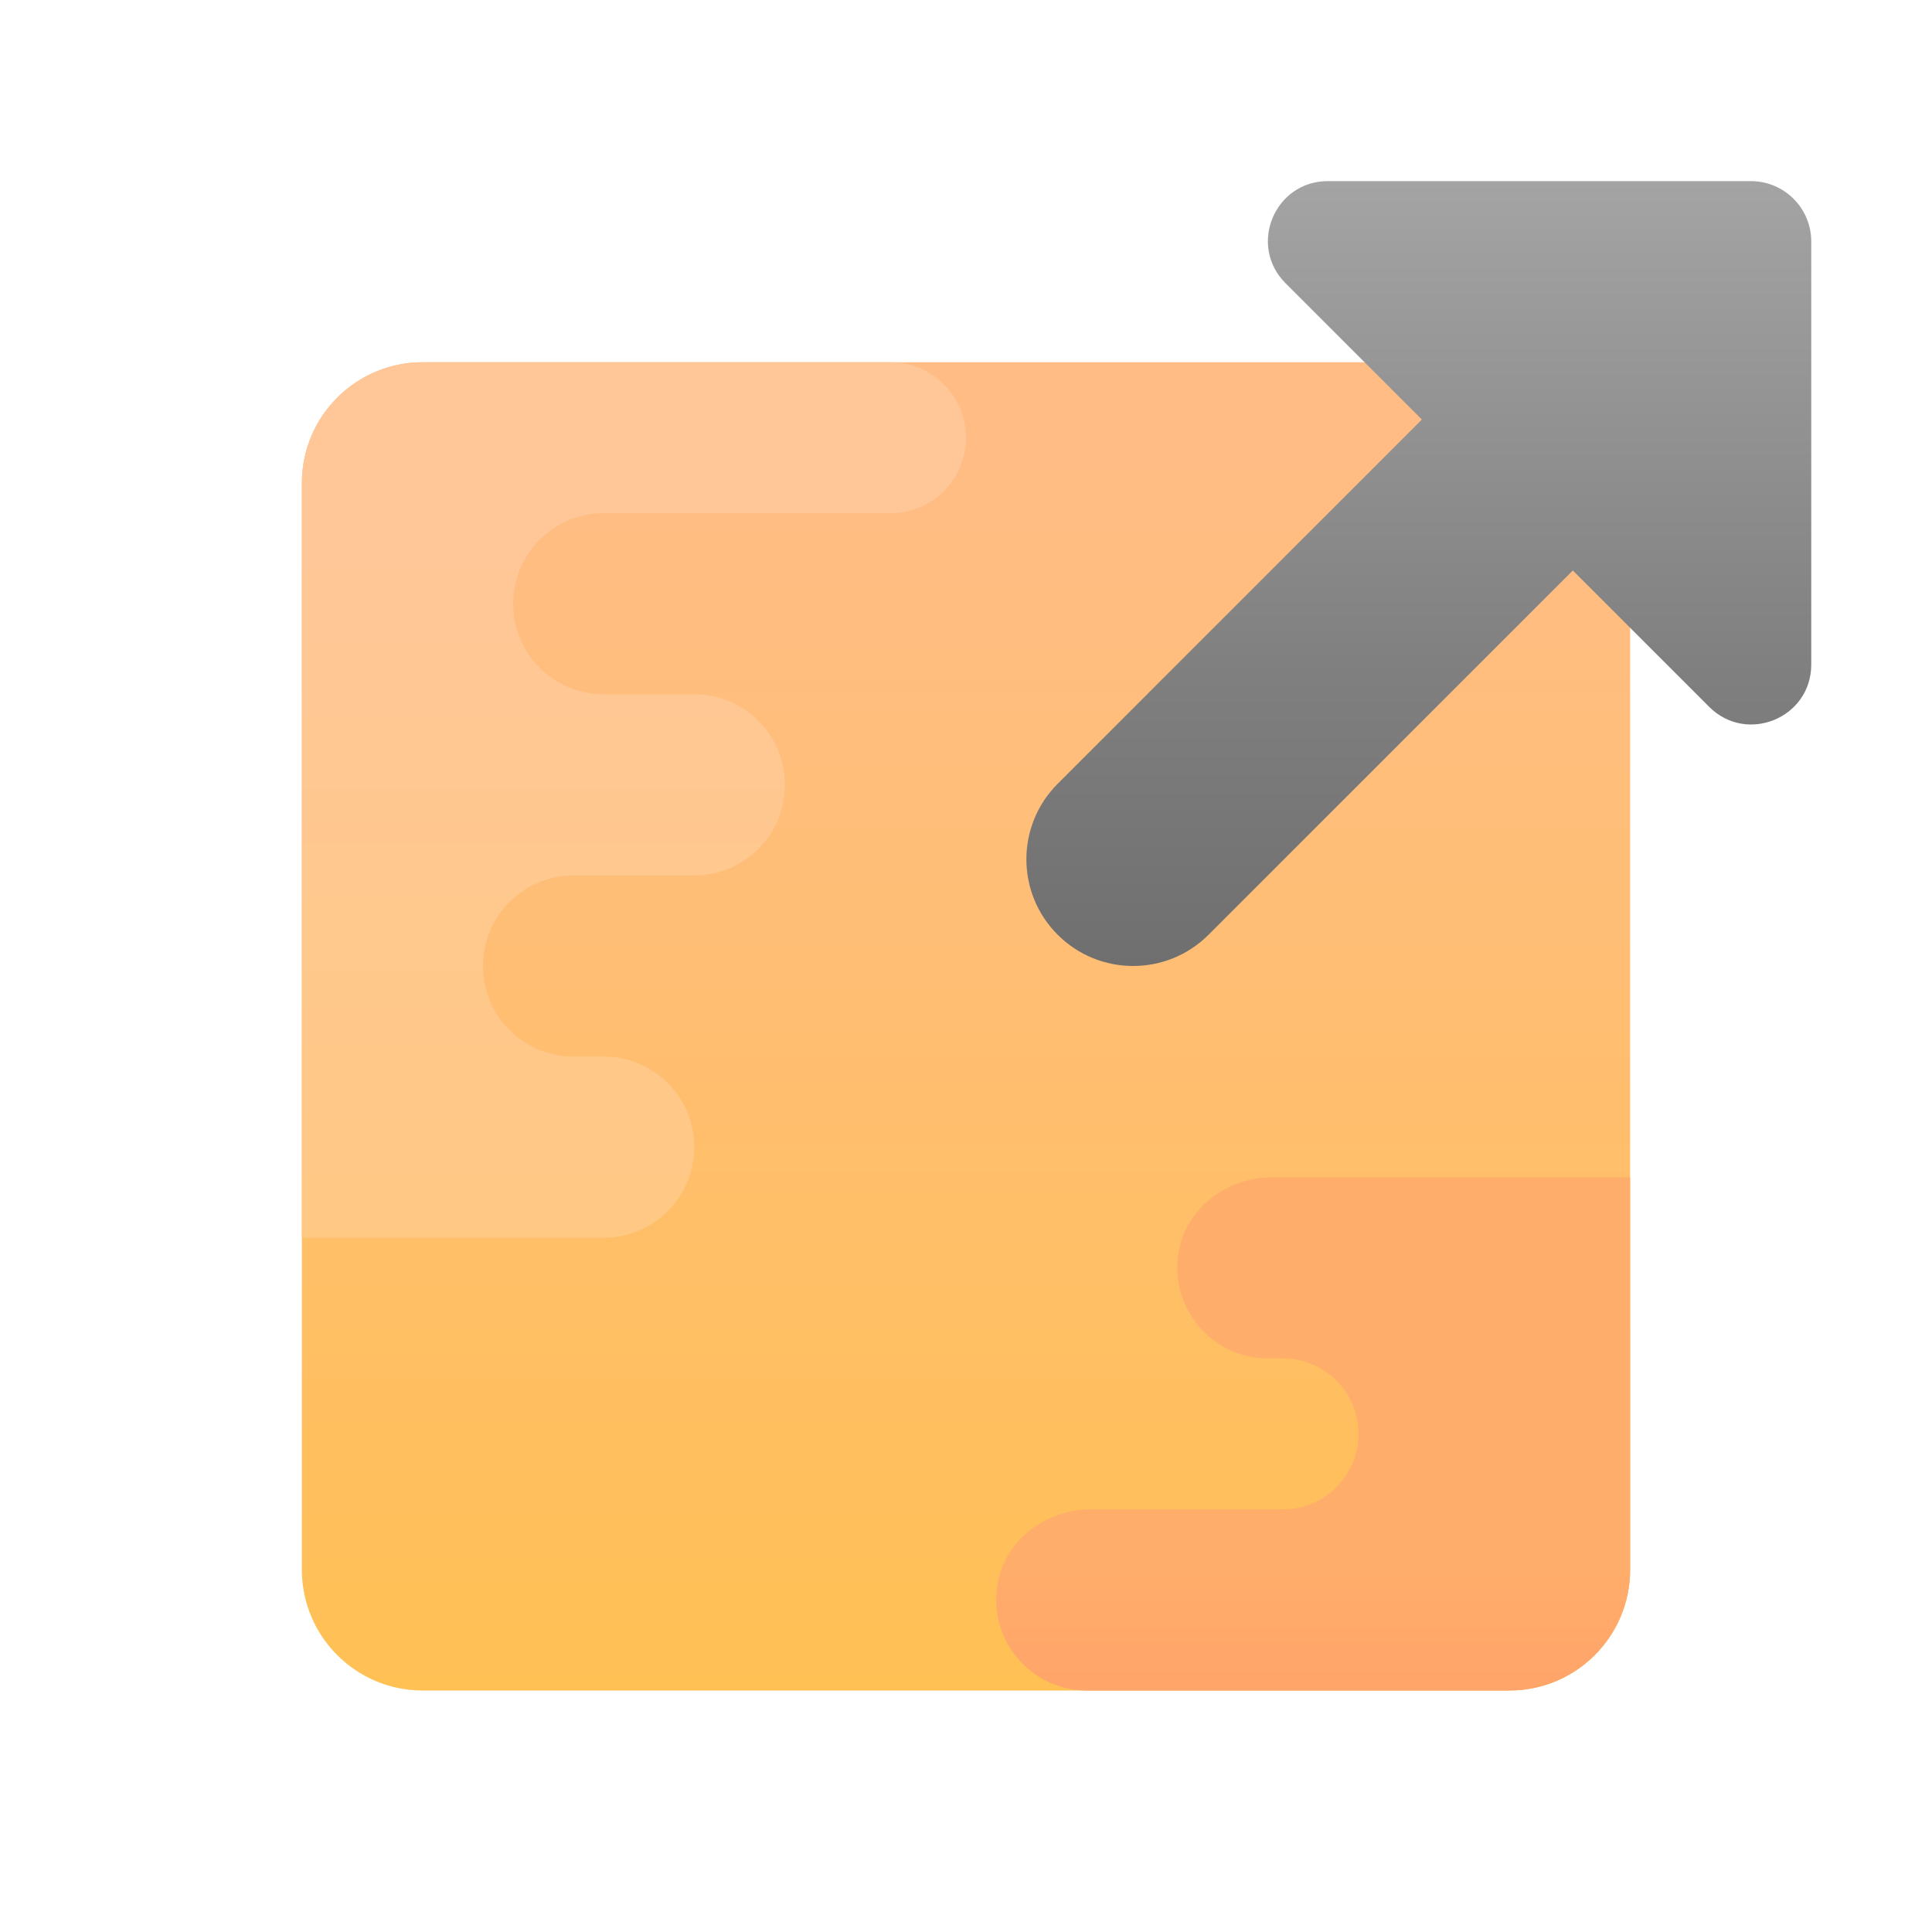 <svg xmlns="http://www.w3.org/2000/svg" xmlns:xlink="http://www.w3.org/1999/xlink" viewBox="0,0,256,256" width="256px" height="256px" fill-rule="nonzero"><defs><radialGradient cx="32" cy="32.5" r="30.751" gradientUnits="userSpaceOnUse" id="color-1"><stop offset="0" stop-color="#c5f1ff" stop-opacity="0.012"></stop><stop offset="0.35" stop-color="#cdf3ff" stop-opacity="0"></stop><stop offset="0.907" stop-color="#e4faff" stop-opacity="0"></stop><stop offset="1" stop-color="#e9fbff" stop-opacity="0"></stop></radialGradient><radialGradient cx="32" cy="32.5" r="30.751" gradientUnits="userSpaceOnUse" id="color-2"><stop offset="0" stop-color="#b8efff" stop-opacity="0"></stop><stop offset="0.642" stop-color="#d4f6ff" stop-opacity="0"></stop><stop offset="1" stop-color="#e5faff" stop-opacity="0"></stop></radialGradient><linearGradient x1="32" y1="59.075" x2="32" y2="15.075" gradientUnits="userSpaceOnUse" id="color-3"><stop offset="0" stop-color="#ffc050"></stop><stop offset="0.004" stop-color="#ffc050"></stop><stop offset="0.641" stop-color="#ffbe75"></stop><stop offset="1" stop-color="#ffbd85"></stop><stop offset="1" stop-color="#ffbd85"></stop></linearGradient><linearGradient x1="21" y1="64.039" x2="21" y2="18.283" gradientUnits="userSpaceOnUse" id="color-4"><stop offset="0" stop-color="#ffc96a"></stop><stop offset="0.004" stop-color="#ffc96a"></stop><stop offset="0.578" stop-color="#ffc887"></stop><stop offset="1" stop-color="#ffc797"></stop><stop offset="1" stop-color="#ffc797"></stop></linearGradient><linearGradient x1="43.5" y1="68.994" x2="43.5" y2="51.994" gradientUnits="userSpaceOnUse" id="color-5"><stop offset="0" stop-color="#ff8b67"></stop><stop offset="0.847" stop-color="#ffa76a"></stop><stop offset="1" stop-color="#ffad6b"></stop></linearGradient><linearGradient x1="47" y1="6" x2="47" y2="32" gradientUnits="userSpaceOnUse" id="color-6"><stop offset="0" stop-color="#a4a4a4"></stop><stop offset="0.63" stop-color="#7f7f7f"></stop><stop offset="1" stop-color="#6f6f6f"></stop><stop offset="1" stop-color="#6f6f6f"></stop></linearGradient></defs><g fill="none" fill-rule="nonzero" stroke="none" stroke-width="1" stroke-linecap="butt" stroke-linejoin="miter" stroke-miterlimit="10" stroke-dasharray="" stroke-dashoffset="0" font-family="none" font-weight="none" font-size="none" text-anchor="none" style="mix-blend-mode: normal"><g transform="scale(4,4)"><path d="M60.357,47h-3.357c-1.105,0 -2,-0.895 -2,-2c0,-1.105 0.895,-2 2,-2h0.412c1.139,0 2.202,-0.721 2.497,-1.821c0.446,-1.663 -0.813,-3.179 -2.409,-3.179h-15.5v-11h14c2.335,0 4.22,-2.028 3.979,-4.41c-0.21,-2.075 -2.082,-3.59 -4.168,-3.59h-9.811c-1.105,0 -2,-0.895 -2,-2c0,-1.105 0.895,-2 2,-2h6.357c1.308,0 2.499,-0.941 2.63,-2.242c0.15,-1.497 -1.021,-2.758 -2.487,-2.758h-8c-0.828,0 -1.5,-0.672 -1.5,-1.5c0,-0.828 0.672,-1.5 1.5,-1.5h3.857c1.308,0 2.499,-0.941 2.63,-2.242c0.15,-1.497 -1.021,-2.758 -2.487,-2.758h-32.857c-1.308,0 -2.499,0.941 -2.63,2.242c-0.15,1.497 1.021,2.758 2.487,2.758h3.5c1.105,0 2,0.895 2,2c0,1.105 -0.895,2 -2,2h-12.811c-2.086,0 -3.958,1.514 -4.168,3.59c-0.241,2.382 1.644,4.41 3.979,4.41h2.5c1.933,0 3.5,1.567 3.5,3.5c0,1.933 -1.567,3.5 -3.5,3.5h-3.311c-2.086,0 -3.958,1.514 -4.168,3.59c-0.241,2.382 1.644,4.41 3.979,4.41h17v12h-14.412c-1.139,0 -2.202,0.721 -2.497,1.821c-0.446,1.663 0.813,3.179 2.409,3.179h1.5c1.105,0 2,0.895 2,2c0,1.105 -0.895,2 -2,2h-2.811c-2.086,0 -3.958,1.514 -4.168,3.59c-0.241,2.382 1.644,4.41 3.979,4.41h48.811c2.086,0 3.958,-1.514 4.168,-3.59c0.241,-2.382 -1.644,-4.41 -3.979,-4.41h-0.5c-0.828,0 -1.5,-0.672 -1.5,-1.5c0,-0.828 0.672,-1.5 1.5,-1.5h6c1.466,0 2.637,-1.261 2.487,-2.758c-0.13,-1.301 -1.322,-2.242 -2.63,-2.242z" fill="url(#color-1)"></path><path d="M60.357,47h-3.357c-1.105,0 -2,-0.895 -2,-2c0,-1.105 0.895,-2 2,-2h0.412c1.139,0 2.202,-0.721 2.497,-1.821c0.446,-1.663 -0.813,-3.179 -2.409,-3.179h-15.5v-11h14c2.335,0 4.22,-2.028 3.979,-4.41c-0.21,-2.075 -2.082,-3.59 -4.168,-3.59h-9.811c-1.105,0 -2,-0.895 -2,-2c0,-1.105 0.895,-2 2,-2h6.357c1.308,0 2.499,-0.941 2.63,-2.242c0.15,-1.497 -1.021,-2.758 -2.487,-2.758h-8c-0.828,0 -1.5,-0.672 -1.5,-1.5c0,-0.828 0.672,-1.5 1.5,-1.5h3.857c1.308,0 2.499,-0.941 2.63,-2.242c0.15,-1.497 -1.021,-2.758 -2.487,-2.758h-32.857c-1.308,0 -2.499,0.941 -2.63,2.242c-0.15,1.497 1.021,2.758 2.487,2.758h3.5c1.105,0 2,0.895 2,2c0,1.105 -0.895,2 -2,2h-12.811c-2.086,0 -3.958,1.514 -4.168,3.59c-0.241,2.382 1.644,4.41 3.979,4.41h2.5c1.933,0 3.5,1.567 3.5,3.5c0,1.933 -1.567,3.5 -3.5,3.5h-3.311c-2.086,0 -3.958,1.514 -4.168,3.59c-0.241,2.382 1.644,4.41 3.979,4.41h17v12h-14.412c-1.139,0 -2.202,0.721 -2.497,1.821c-0.446,1.663 0.813,3.179 2.409,3.179h1.5c1.105,0 2,0.895 2,2c0,1.105 -0.895,2 -2,2h-2.811c-2.086,0 -3.958,1.514 -4.168,3.59c-0.241,2.382 1.644,4.41 3.979,4.41h48.811c2.086,0 3.958,-1.514 4.168,-3.59c0.241,-2.382 -1.644,-4.41 -3.979,-4.41h-0.5c-0.828,0 -1.5,-0.672 -1.5,-1.5c0,-0.828 0.672,-1.5 1.5,-1.5h6c1.466,0 2.637,-1.261 2.487,-2.758c-0.13,-1.301 -1.322,-2.242 -2.63,-2.242z" fill="url(#color-2)"></path><path d="M50,12h-36c-2.209,0 -4,1.791 -4,4v36c0,2.209 1.791,4 4,4h36c2.209,0 4,-1.791 4,-4v-36c0,-2.209 -1.791,-4 -4,-4z" fill="url(#color-3)"></path><path d="M32,14.5v0c0,-1.381 -1.119,-2.5 -2.5,-2.5h-15.5c-2.209,0 -4,1.791 -4,4v25h10c1.657,0 3,-1.343 3,-3v0c0,-1.657 -1.343,-3 -3,-3h-1c-1.657,0 -3,-1.343 -3,-3v0c0,-1.657 1.343,-3 3,-3h4c1.657,0 3,-1.343 3,-3v0c0,-1.657 -1.343,-3 -3,-3h-3c-1.657,0 -3,-1.343 -3,-3v0c0,-1.657 1.343,-3 3,-3h9.5c1.381,0 2.5,-1.119 2.5,-2.5z" fill="url(#color-4)"></path><path d="M54,52v-13c-3.083,0 -10.118,0 -11.872,0c-1.451,0 -2.786,0.972 -3.068,2.395c-0.379,1.912 1.092,3.605 2.94,3.605h0.5c1.381,0 2.5,1.119 2.5,2.5c0,1.381 -1.119,2.5 -2.5,2.5h-6.369c-1.451,0 -2.789,0.972 -3.071,2.395c-0.379,1.912 1.092,3.605 2.94,3.605h14c2.209,0 4,-1.791 4,-4z" fill="url(#color-5)"></path><path d="M58,6h-14.015c-1.765,0 -2.648,2.133 -1.401,3.381l4.517,4.517l-12.065,12.066c-1.381,1.381 -1.381,3.619 0,5v0c1.381,1.381 3.619,1.381 5,0l12.066,-12.066l4.517,4.517c1.248,1.249 3.381,0.365 3.381,-1.4v-14.015c0,-1.105 -0.895,-2 -2,-2z" fill="url(#color-6)"></path></g></g></svg>